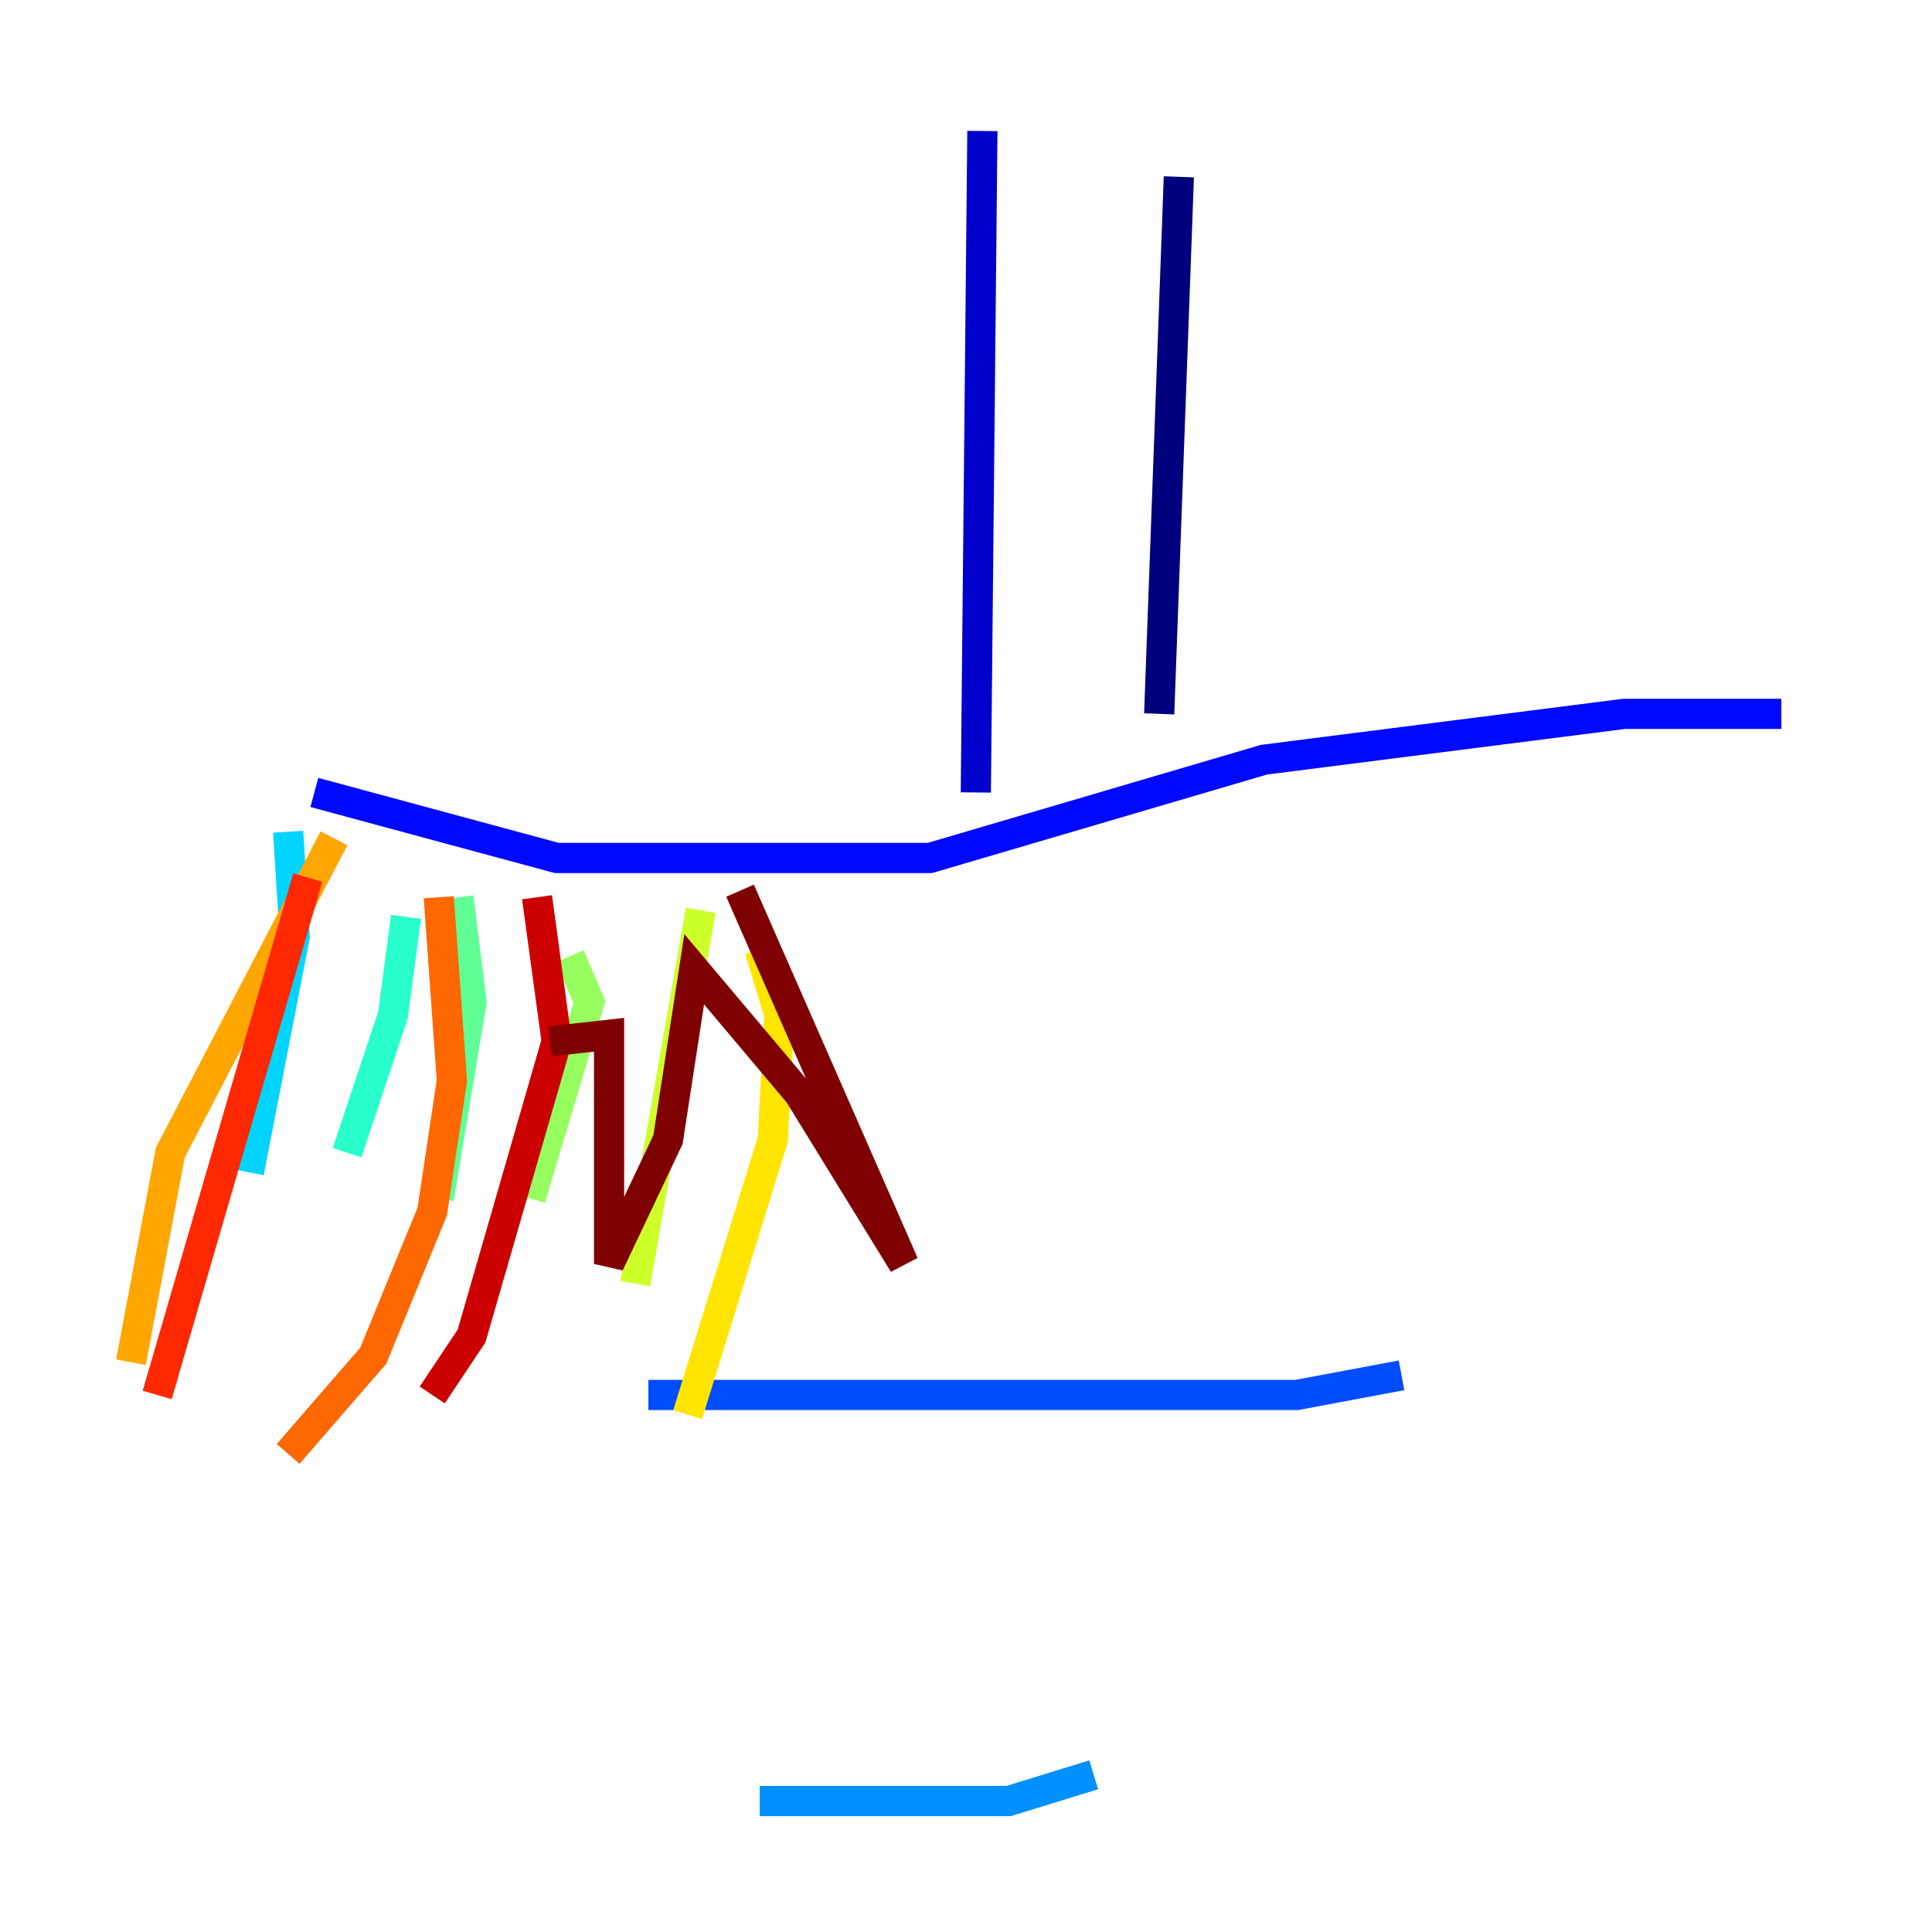 <?xml version="1.0" encoding="utf-8" ?>
<svg baseProfile="tiny" height="128" version="1.2" viewBox="0,0,128,128" width="128" xmlns="http://www.w3.org/2000/svg" xmlns:ev="http://www.w3.org/2001/xml-events" xmlns:xlink="http://www.w3.org/1999/xlink"><defs /><polyline fill="none" points="78.102,11.715 76.8,47.295" stroke="#00007f" stroke-width="2" /><polyline fill="none" points="65.085,8.678 64.651,52.502" stroke="#0000cc" stroke-width="2" /><polyline fill="none" points="20.827,52.502 36.881,56.841 61.614,56.841 83.742,50.332 107.607,47.295 118.02,47.295" stroke="#0008ff" stroke-width="2" /><polyline fill="none" points="42.956,92.42 85.912,92.42 92.854,91.119" stroke="#004cff" stroke-width="2" /><polyline fill="none" points="50.332,119.322 66.82,119.322 72.461,117.586" stroke="#0090ff" stroke-width="2" /><polyline fill="none" points="19.091,55.105 19.525,62.047 16.488,77.668" stroke="#00d4ff" stroke-width="2" /><polyline fill="none" points="26.902,60.746 26.034,67.254 22.997,76.366" stroke="#29ffcd" stroke-width="2" /><polyline fill="none" points="30.373,59.444 31.241,66.386 29.071,79.403" stroke="#5fff96" stroke-width="2" /><polyline fill="none" points="37.749,63.349 39.051,66.386 35.146,79.403" stroke="#96ff5f" stroke-width="2" /><polyline fill="none" points="46.427,60.312 42.088,85.044" stroke="#cdff29" stroke-width="2" /><polyline fill="none" points="50.332,62.915 51.634,67.254 51.2,75.498 45.559,93.722" stroke="#ffe500" stroke-width="2" /><polyline fill="none" points="22.129,55.539 11.281,76.366 8.678,90.251" stroke="#ffa600" stroke-width="2" /><polyline fill="none" points="29.071,59.444 29.939,71.593 28.637,80.271 24.732,89.817 19.091,96.325" stroke="#ff6700" stroke-width="2" /><polyline fill="none" points="20.393,58.142 10.414,92.42" stroke="#ff2800" stroke-width="2" /><polyline fill="none" points="35.58,59.444 36.881,68.99 31.241,88.515 28.637,92.42" stroke="#cc0000" stroke-width="2" /><polyline fill="none" points="36.447,68.99 40.352,68.556 40.352,83.742 44.258,75.498 45.993,64.217 52.936,72.461 59.878,83.742 49.031,59.01" stroke="#7f0000" stroke-width="2" /></svg>